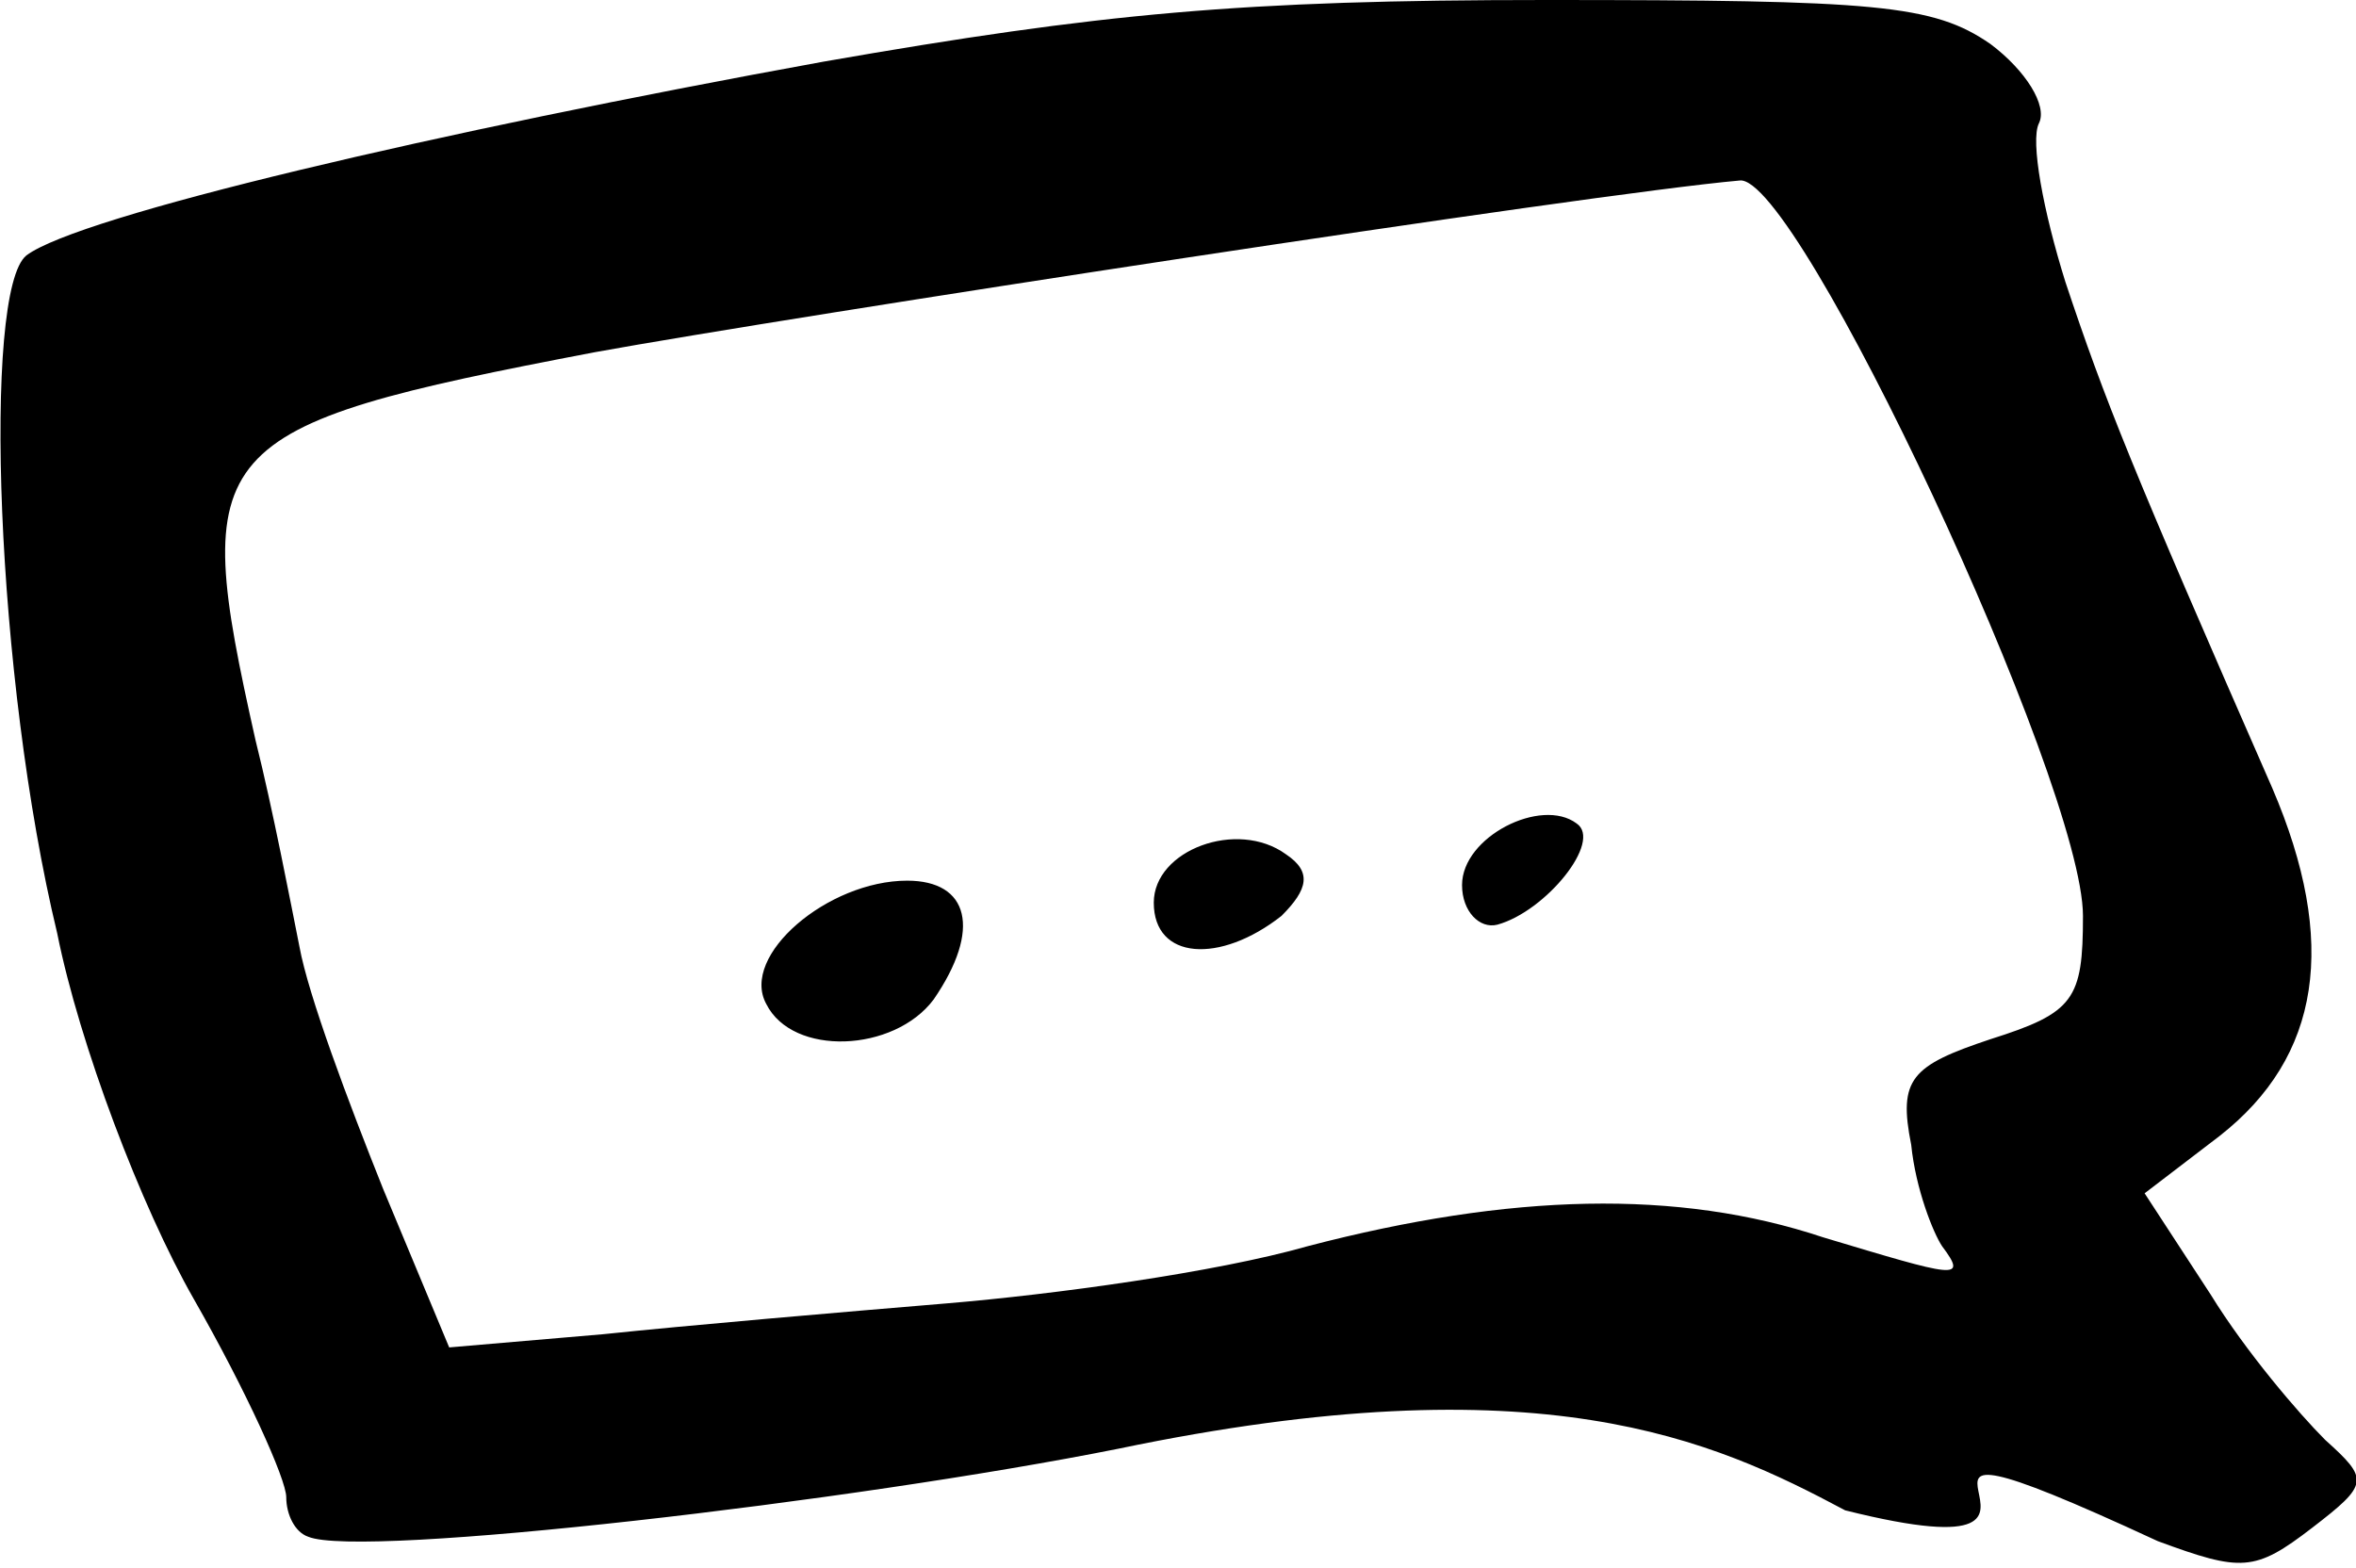 <?xml version="1.0" encoding="utf-8"?>
<svg version="1.1" class="o-icon o-icon--chat" xmlns="http://www.w3.org/2000/svg" xmlns:xlink="http://www.w3.org/1999/xlink" x="0px" y="0px"
	 viewBox="0 0 53.5 35.6" enable-background="new 0 0 53.5 35.6" xml:space="preserve">
<path fill="currentColor" d="M41.9,34.3c-3-1.6-6.9-3.4-16.5-1.4c-6,1.2-17.2,2.5-18.4,2c-0.3-0.1-0.5-0.5-0.5-0.9c0-0.4-0.9-2.4-2.1-4.5
	c-1.2-2.1-2.6-5.8-3.1-8.3C-0.1,15.4-0.4,6.6,0.6,5.8C1.8,4.9,9.9,3,18.7,1.4C25,0.3,28.2,0,35.1,0c7.5,0,8.8,0.1,10.1,1
	c0.8,0.6,1.3,1.4,1.1,1.8c-0.2,0.4,0.1,2,0.6,3.6c0.9,2.7,1.5,4.2,4.7,11.5c1.5,3.5,1.1,6.1-1.2,7.9l-1.7,1.3l1.5,2.3
	c0.8,1.3,2,2.7,2.6,3.3c1,0.9,1,1-0.3,2c-1.3,1-1.6,1-3.5,0.3C40.8,31.2,48.7,36,41.9,34.3 M21.5,29.6c2.4-0.2,6.1-0.7,8.2-1.3
	c4.6-1.2,8.4-1.3,11.7-0.2c3,0.9,3.3,1,2.7,0.2c-0.2-0.3-0.6-1.3-0.7-2.3c-0.3-1.5,0-1.8,1.8-2.4c1.9-0.6,2.1-0.9,2.1-2.8
	c0-3-6.5-16.9-7.8-16.7c-3.4,0.3-21.6,3.1-26,3.9c-8.9,1.7-9.2,2.1-7.7,8.8c0.4,1.6,0.8,3.7,1,4.7C7,22.6,7.9,25,8.7,27l1.5,3.6
	l3.5-0.3C15.6,30.1,19.1,29.8,21.5,29.6z M17.4,22.8c-0.6-1.1,1.4-2.8,3.2-2.8c1.4,0,1.7,1.1,0.6,2.7C20.3,23.9,18,24,17.4,22.8z
	 M26.2,20.5c0-1.2,1.9-1.9,3-1.1c0.6,0.4,0.5,0.8-0.1,1.4C27.7,21.9,26.2,21.8,26.2,20.5z M33.2,20.1c0-1.1,1.8-2,2.6-1.4
	c0.6,0.4-0.7,2-1.8,2.3C33.6,21.1,33.2,20.7,33.2,20.1z"/>
</svg>
